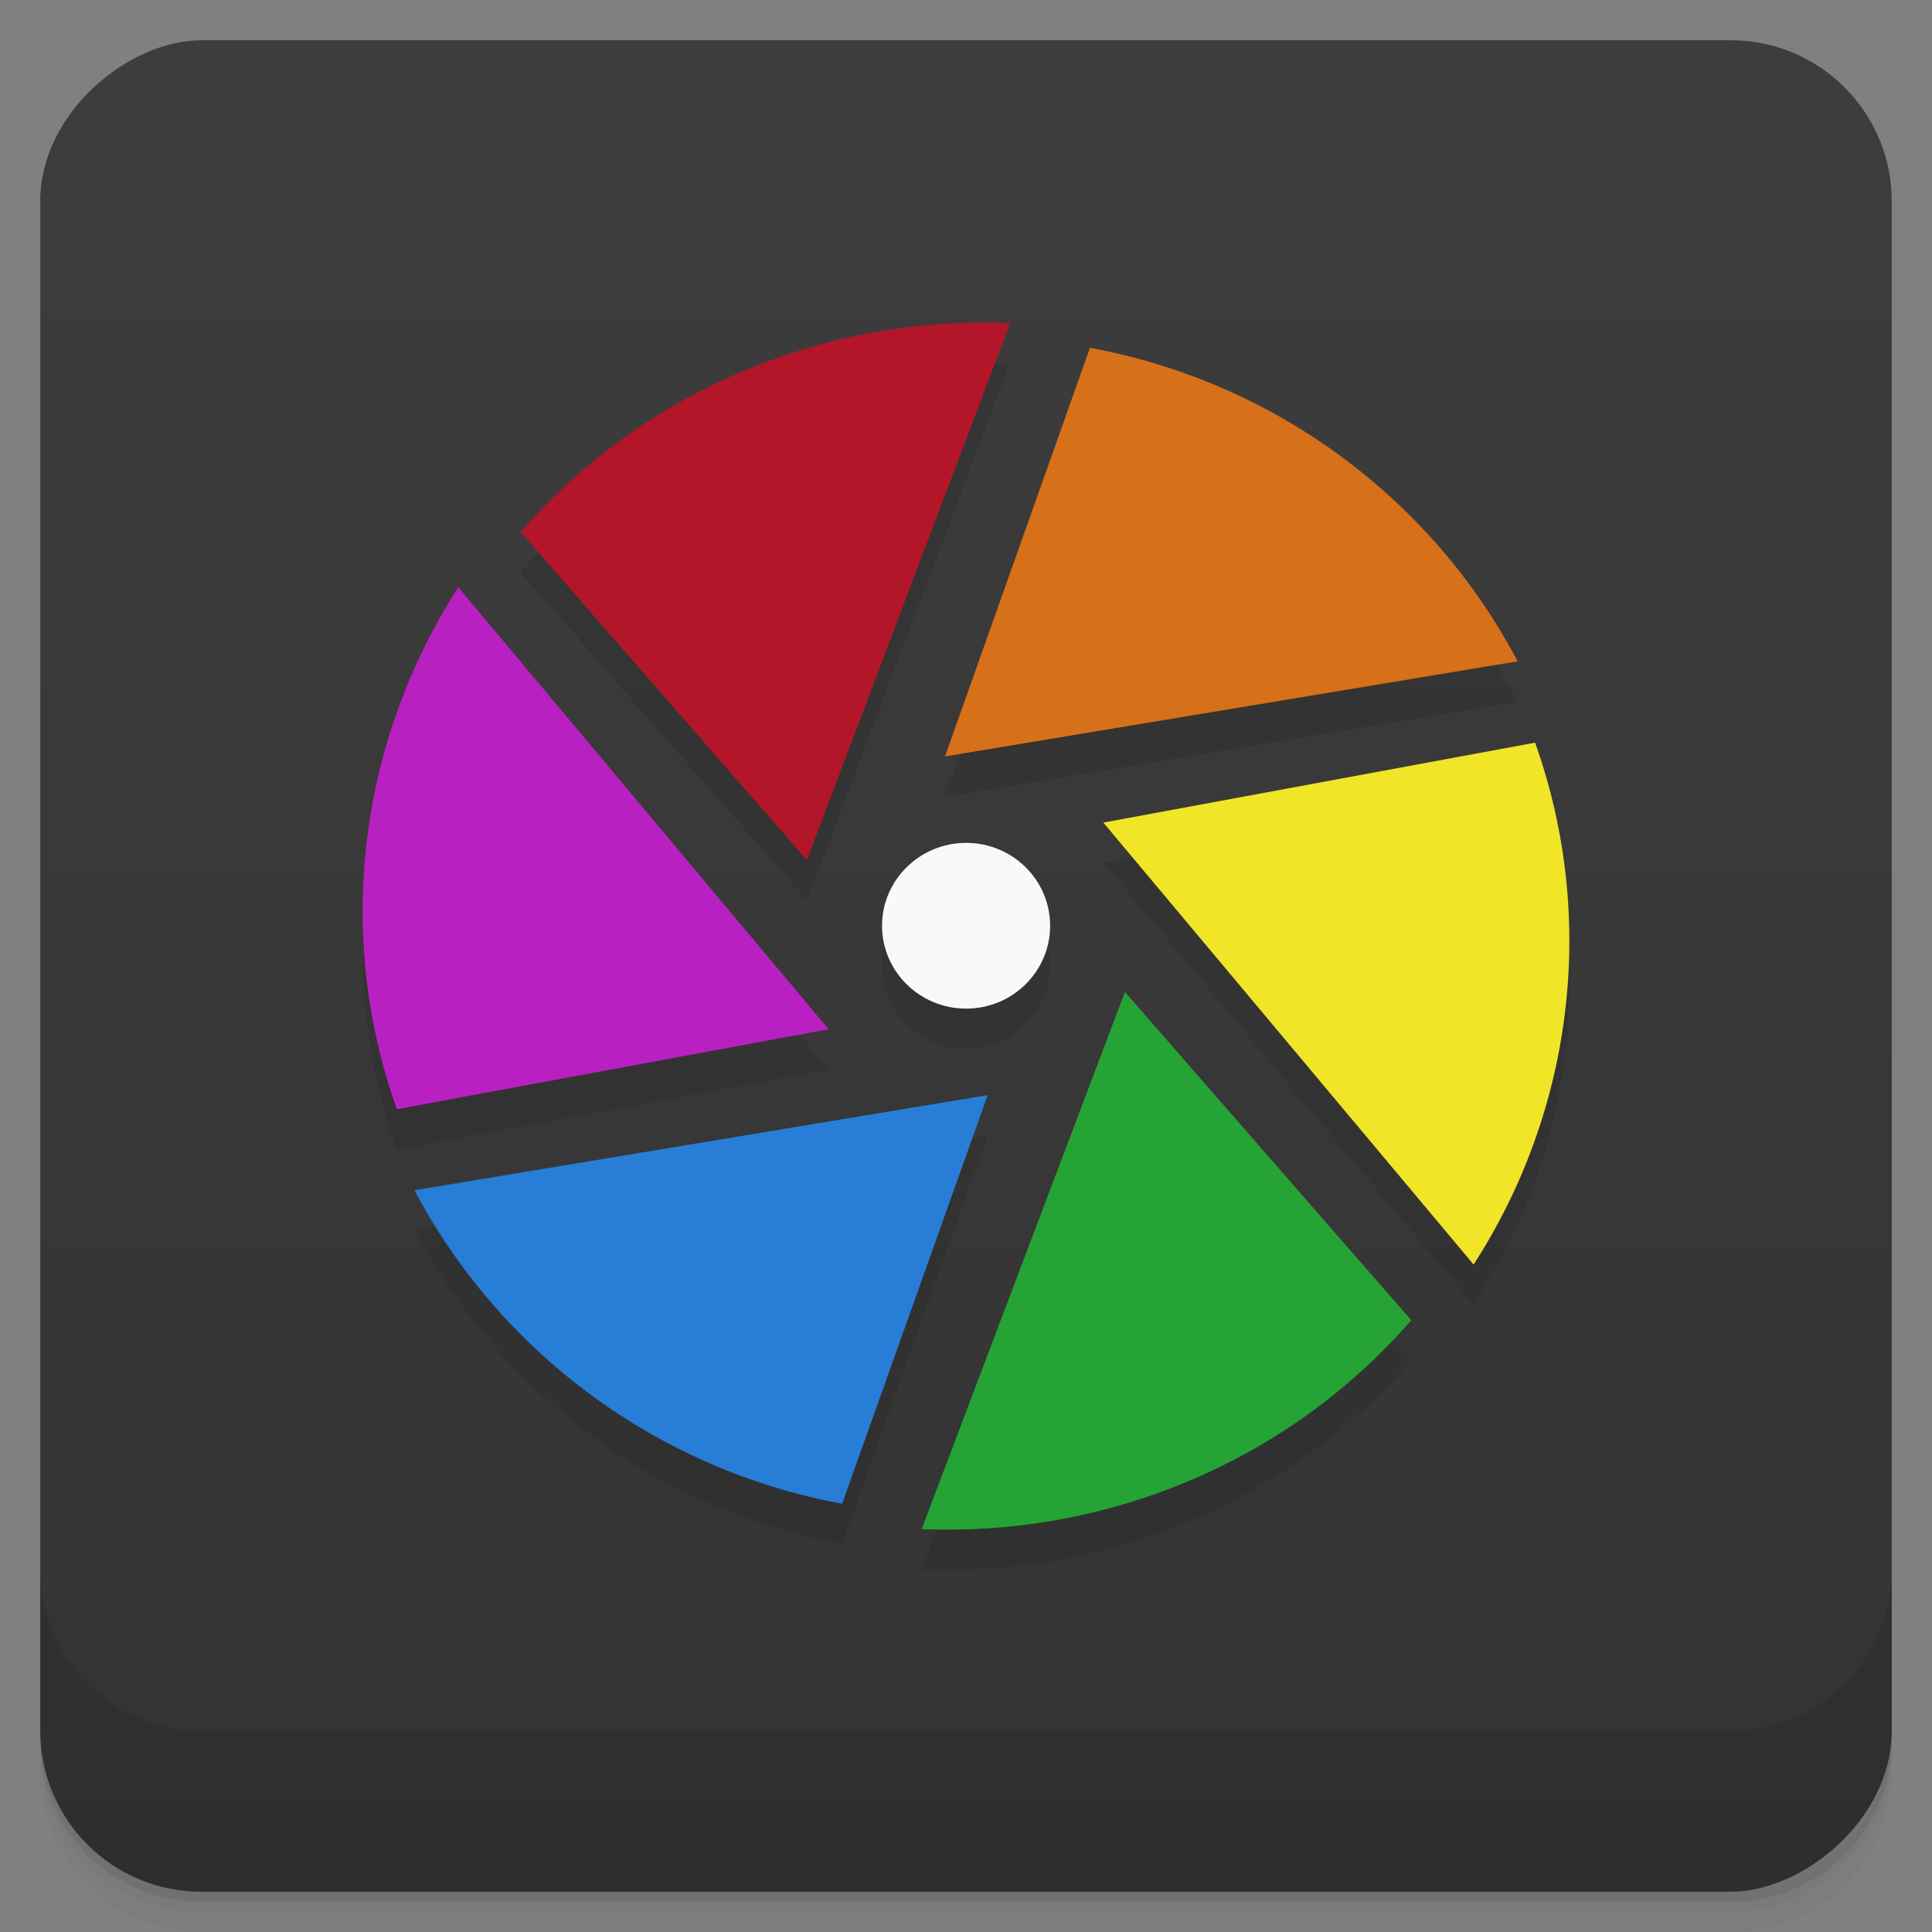 <svg id="svg2403" version="1.1" viewBox="0 0 48 48" xmlns="http://www.w3.org/2000/svg">
 <rect x="0" y="0" width="48" height="48" fill="#808080" stroke="none"/>
 <defs id="defs2339">
  <linearGradient id="linearGradient3764" x1="1" x2="47" gradientTransform="translate(-48 .002)" gradientUnits="userSpaceOnUse">
   <stop id="stop2324" stop-color="#333" offset="0"/>
   <stop id="stop2326" stop-color="#3d3d3d" offset="1"/>
  </linearGradient>
  <clipPath id="clipPath-947353381">
   <g id="g2331" transform="translate(0 -1004.4)">
    <rect id="rect2329" x="1" y="1005.4" width="46" height="46" rx="4" fill="#1890d0"/>
   </g>
  </clipPath>
  <clipPath id="clipPath-960266584">
   <g id="g2336" transform="translate(0 -1004.4)">
    <rect id="rect2334" x="1" y="1005.4" width="46" height="46" rx="4" fill="#1890d0"/>
   </g>
  </clipPath>
 </defs>
 <g id="g2347">
  <path id="path2341" d="m1 43v0.25c0 2.216 1.784 4 4 4h38c2.216 0 4-1.784 4-4v-0.25c0 2.216-1.784 4-4 4h-38c-2.216 0-4-1.784-4-4zm0 0.5v0.5c0 2.216 1.784 4 4 4h38c2.216 0 4-1.784 4-4v-0.5c0 2.216-1.784 4-4 4h-38c-2.216 0-4-1.784-4-4z" opacity=".02"/>
  <path id="path2343" d="m1 43.25v0.25c0 2.216 1.784 4 4 4h38c2.216 0 4-1.784 4-4v-0.25c0 2.216-1.784 4-4 4h-38c-2.216 0-4-1.784-4-4z" opacity=".05"/>
  <path id="path2345" d="m1 43v0.25c0 2.216 1.784 4 4 4h38c2.216 0 4-1.784 4-4v-0.25c0 2.216-1.784 4-4 4h-38c-2.216 0-4-1.784-4-4z" opacity=".1"/>
 </g>
 <g id="g2351">
  <rect id="rect2349" transform="rotate(-90)" x="-47" y="1" width="46" height="46" rx="4" fill="url(#linearGradient3764)"/>
 </g>
 <g id="g2373">
  <g id="g2371" clip-path="url(#clipPath-947353381)">
   <g id="g2369" opacity=".1">
    <g id="g2367">
     <path id="path2353" d="m27.08 9.641-3.602 10.152 14.227-2.363c-2.102-3.992-5.977-6.93-10.625-7.789"/>
     <path id="path2355" d="m38.15 19.449-10.738 1.988 9.199 10.98c2.457-3.797 3.09-8.586 1.527-12.969"/>
     <path id="path2357" d="m35.07 33.809-7.121-8.164-5.05 13.344c4.566 0.195 9.09-1.656 12.156-5.18"/>
     <path id="path2359" d="m20.922 38.36 3.617-10.152-14.242 2.363c2.109 3.996 5.996 6.934 10.625 7.789"/>
     <path id="path2361" d="m9.852 28.559 10.734-1.988-9.199-10.98c-2.453 3.801-3.09 8.586-1.527 12.969"/>
     <path id="path2363" d="m12.926 14.207 7.121 8.164 5.05-13.344c-4.563-0.195-9.09 1.656-12.152 5.18"/>
     <path id="path2365" d="m26.09 24c0 1.137-0.934 2.059-2.086 2.059s-2.09-0.922-2.09-2.059 0.938-2.059 2.09-2.059 2.086 0.922 2.086 2.059"/>
    </g>
   </g>
  </g>
 </g>
 <g id="g2395">
  <g id="g2393" clip-path="url(#clipPath-960266584)">
   <g id="g2391" transform="translate(0,-1)">
    <g id="g2389">
     <path id="path2375" d="m27.08 9.641-3.602 10.152 14.227-2.363c-2.102-3.992-5.977-6.93-10.625-7.789" fill="#d67019"/>
     <path id="path2377" d="m38.15 19.449-10.738 1.988 9.199 10.98c2.457-3.797 3.09-8.586 1.527-12.969" fill="#f1e527"/>
     <path id="path2379" d="m35.07 33.809-7.121-8.164-5.05 13.344c4.566 0.195 9.09-1.656 12.156-5.18" fill="#25a334"/>
     <path id="path2381" d="m20.922 38.36 3.617-10.152-14.242 2.363c2.109 3.996 5.996 6.934 10.625 7.789" fill="#287dd6"/>
     <path id="path2383" d="m9.852 28.559 10.734-1.988-9.199-10.98c-2.453 3.801-3.09 8.586-1.527 12.969" fill="#b920c1"/>
     <path id="path2385" d="m12.926 14.207 7.121 8.164 5.05-13.344c-4.563-0.195-9.09 1.656-12.152 5.18" fill="#b21628"/>
     <path id="path2387" d="m26.09 24c0 1.137-0.934 2.059-2.086 2.059s-2.09-0.922-2.09-2.059 0.938-2.059 2.09-2.059 2.086 0.922 2.086 2.059" fill="#f9f9f9"/>
    </g>
   </g>
  </g>
 </g>
 <g id="g2401">
  <g id="g2399" transform="translate(0 -1004.4)">
   <path id="path2397" d="m1 1043.4v4c0 2.216 1.784 4 4 4h38c2.216 0 4-1.784 4-4v-4c0 2.216-1.784 4-4 4h-38c-2.216 0-4-1.784-4-4z" opacity=".1"/>
  </g>
 </g>
</svg>
